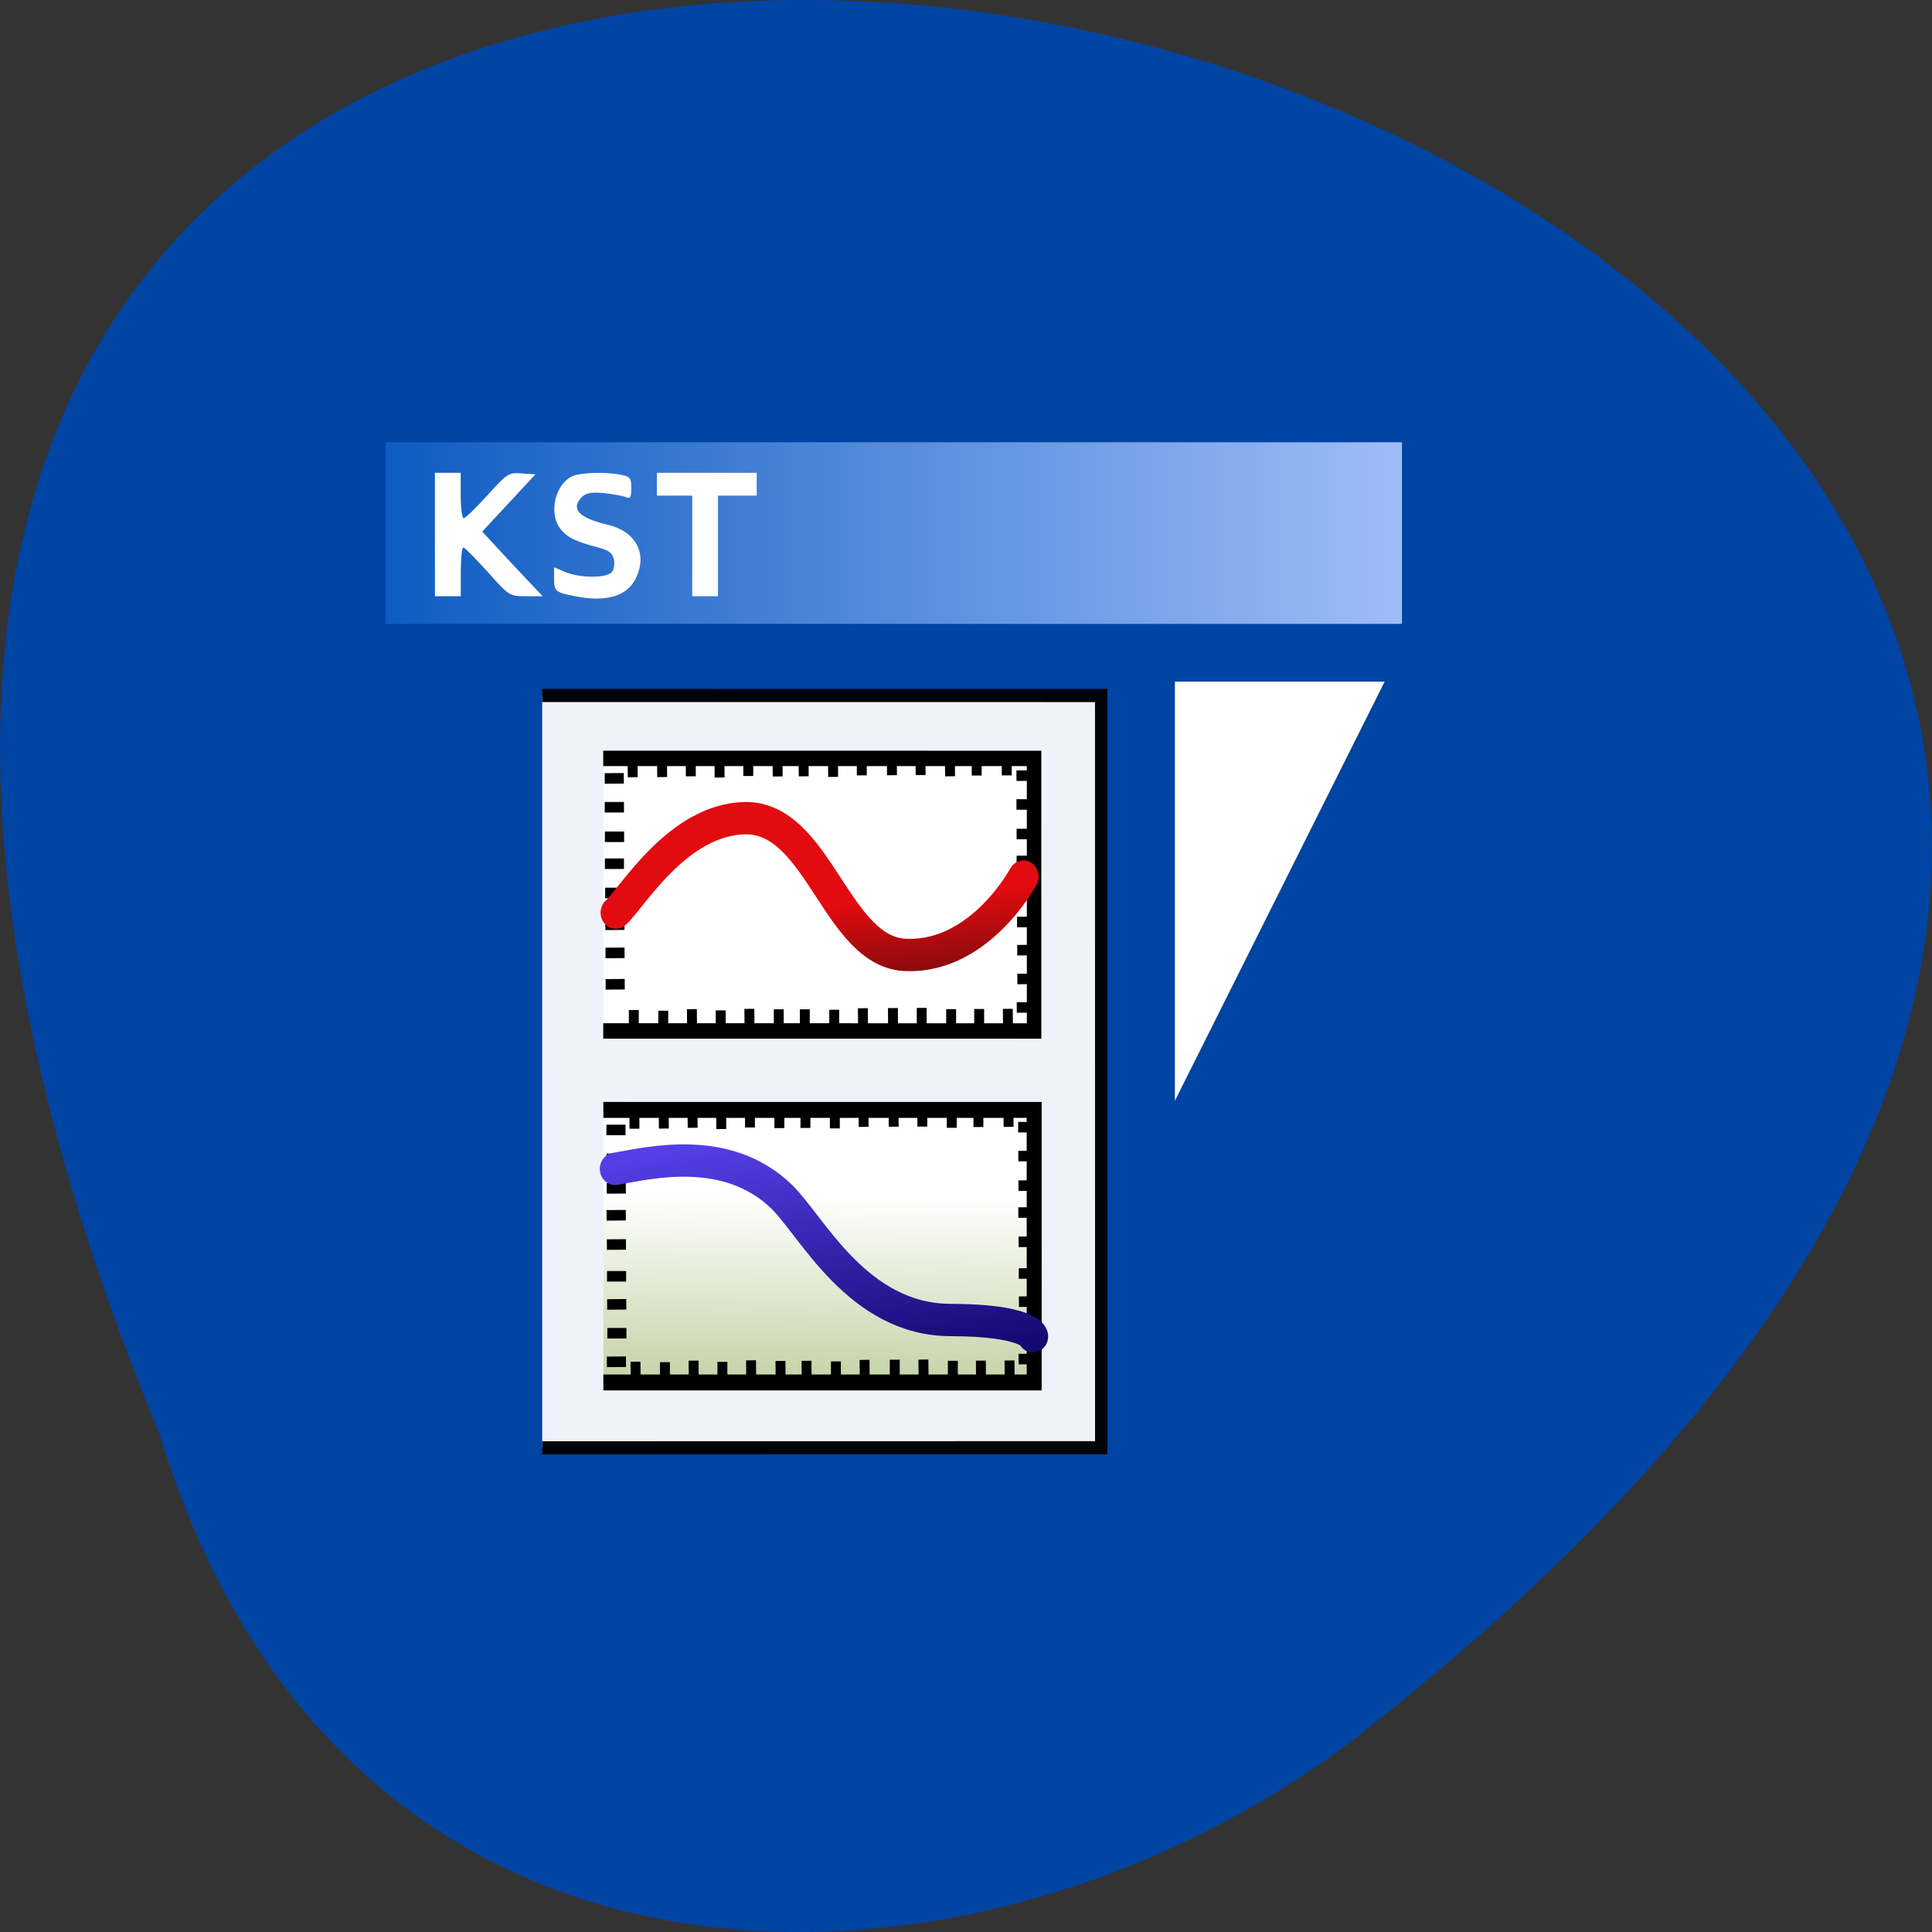 <svg xmlns="http://www.w3.org/2000/svg" xmlns:xlink="http://www.w3.org/1999/xlink" viewBox="0 0 48 48"><rect x="0" y="0" width="48" height="48" fill="#333333" stroke="none"/><defs><g id="3" clip-path="url(#2)"><path d="m 266.99 142.91 l 868.02 0.083 l 0.029 1099.35 l -868.02 0.141" transform="matrix(0.016 -0 0 0.017 9.199 14.849)" fill="#fff" fill-rule="evenodd" stroke="#000" stroke-width="19.23"/></g><clipPath id="2"><path d="M 0,0 H48 V48 H0 z"/></clipPath><filter id="0" filterUnits="objectBoundingBox" x="0" y="0" width="48" height="48"><feColorMatrix type="matrix" in="SourceGraphic" values="0 0 0 0 1 0 0 0 0 1 0 0 0 0 1 0 0 0 1 0"/></filter><linearGradient id="6" gradientUnits="userSpaceOnUse" x1="476.12" y1="2114.59" x2="215.23" y2="1457.29" gradientTransform="matrix(1.397 -0.007 0.003 0.58 256.14 -50.625)"><stop stop-color="#08005d"/><stop offset="1" stop-color="#543ee6"/></linearGradient><linearGradient id="7" gradientUnits="userSpaceOnUse" x1="153.59" y1="787.86" x2="145.21" y2="768.92" gradientTransform="matrix(1.427 -0.007 0.002 0.472 184.42 200.86)" xlink:href="#5"/><linearGradient id="5" gradientUnits="userSpaceOnUse" x1="363.01" y1="1784.17" x2="369.53" y2="1320.85" gradientTransform="matrix(1.158 0 0 0.7 256.38 -49.41)"><stop stop-color="#bac995"/><stop offset="1" stop-color="#fff"/></linearGradient><linearGradient id="4" gradientUnits="userSpaceOnUse" x1="404.08" y1="1432.59" x2="301.23" y2="1068.22" gradientTransform="matrix(1.566 -0.007 0.002 0.517 255.65 -102)"><stop stop-color="#3f0a0c"/><stop offset="1" stop-color="#e20b10"/></linearGradient><linearGradient id="8" gradientUnits="userSpaceOnUse" x1="-3.806" x2="127.51" gradientTransform="matrix(-0.235 0 0 0.354 37.24 9.476)"><stop stop-color="#b2c9ff"/><stop offset="1" stop-color="#0053bc"/></linearGradient><mask id="1"><g filter="url(#0)"><path fill-opacity="0.937" d="M 0,0 H48 V48 H0 z"/></g></mask></defs><path d="m 3.977 35.672 c -25.438 -61.766 81.54 -32.746 29.594 7.59 c -9.316 7.03 -24.969 7.566 -29.594 -7.59" fill="#0044a4"/><use xlink:href="#3" mask="url(#1)"/><g stroke="#000"><g stroke-width="15.39" transform="matrix(0.016 0 0 0.017 9.199 14.849)"><path d="m 364.54 602.92 h 29.899" fill="none"/><path d="m 365.49 561.31 l 29.659 -0.225" fill="#fff" fill-rule="evenodd"/></g><g fill="#fff" fill-rule="evenodd"><path d="m 361.75 234.9 l 669.02 0.036 l 0.018 398.31 l -669.02 -0.036" transform="matrix(0.016 -0 0 0.017 9.199 14.849)" stroke-width="22.5"/><g stroke-width="15.39" transform="matrix(0.016 0 0 0.017 9.199 14.849)"><path d="m 365.25 519.26 l 29.659 -0.225"/><path d="m 365.01 478.1 l 29.659 -0.225"/></g></g><g stroke-width="15.39" transform="matrix(0.016 0 0 0.017 9.199 14.849)"><g fill="none"><path d="m 364.77 431.54 h 29.659"/><path d="m 364.3 388.81 h 29.659"/><path d="m 364.3 349.45 h 29.899"/><path d="m 364.06 306.27 h 29.899"/></g><path d="m 364.06 264.21 l 29.659 -0.225" fill="#fff" fill-rule="evenodd"/><path d="m 1003.89 598.87 h 29.899" fill="none"/><g fill="#fff" fill-rule="evenodd"><path d="m 1004.84 557.27 l 29.659 -0.225"/><path d="m 1004.6 515.21 l 29.659 -0.225"/><path d="m 1004.36 474.05 l 29.659 -0.225"/></g><g fill="none"><path d="m 1004.12 427.5 h 29.659"/><path d="m 1003.65 384.76 h 29.659"/><path d="m 1003.65 345.4 h 29.899"/><path d="m 1003.41 302.22 h 29.899"/></g><path d="m 1003.41 260.17 l 29.659 -0.225" fill="#fff" fill-rule="evenodd"/><g fill="none"><path d="m 409.26 602.7 v 28.563"/><path d="m 454.95 603.6 v 28.338"/></g><path d="m 499.44 601.35 l 0.239 28.338" fill="#fff" fill-rule="evenodd" fill-opacity="0.749"/><path d="m 544.17 603.15 v 28.338" fill="none"/><path d="m 588.66 600.9 l 0.239 28.338" fill="#fff" fill-rule="evenodd" fill-opacity="0.749"/><g fill="none"><path d="m 634.34 601.57 v 28.563"/><path d="m 674.76 601.57 v 28.338"/><path d="m 720.45 602.25 v 28.563"/></g><g fill="#fff" fill-rule="evenodd" fill-opacity="0.749"><path d="m 764.94 600 l 0.239 28.563"/><path d="m 811.58 599.77 l 0.239 28.563"/></g><g fill="none"><path d="m 856.31 599.55 v 28.563"/><path d="m 901.99 601.35 v 28.563"/><path d="m 945.52 601.12 v 28.563"/></g><g fill="#fff" fill-rule="evenodd" fill-opacity="0.749"><path d="m 990.01 600.9 l 0.239 28.563"/><path d="m 407.35 233.85 l 0.239 28.563"/><path d="m 453.04 233.85 l 0.239 28.338"/></g><path d="m 497.76 232.5 v 28.563" fill="none"/><path d="m 542.25 234.3 l 0.239 28.563" fill="#fff" fill-rule="evenodd" fill-opacity="0.749"/><path d="m 586.98 232.05 v 28.563" fill="none"/><g fill="#fff" fill-rule="evenodd" fill-opacity="0.749"><path d="m 632.43 232.95 l 0.239 28.338"/><path d="m 672.85 232.73 l 0.239 28.338"/><path d="m 718.53 233.4 l 0.239 28.563"/></g><path d="m 763.26 231.15 v 28.563" fill="none"/><g fill="#fff" fill-rule="evenodd" fill-opacity="0.749"><path d="m 809.9 230.93 l 0.239 28.563"/><path d="m 854.39 230.93 l 0.239 28.338"/><path d="m 900.08 232.5 l 0.239 28.563"/></g><g fill="none"><path d="m 941.7 231.38 v 28.563"/><path d="m 988.34 231.15 v 28.563"/></g></g></g><path d="m 381.28 460.33 c 25.593 -21.816 95.91 -136.07 200.44 -138.09 c 116.01 -2.024 141.6 199.04 252.34 199.94 c 113.85 2.699 180.11 -114.48 180.11 -114.48" transform="matrix(0.016 0 0 0.017 9.199 14.849)" fill="#fff" fill-rule="evenodd" stroke="url(#4)" fill-opacity="0.749" stroke-linecap="round" stroke-width="47.25"/><g stroke="#000"><path d="m 361.93 748.59 l 669.02 0.036 l 0.018 398.31 l -669.02 -0.036" transform="matrix(0.016 -0 0 0.017 9.199 14.849)" fill="url(#5)" stroke-width="23.265"/><g fill="none" stroke-width="15.39" transform="matrix(0.016 0 0 0.017 9.199 14.849)"><path d="m 367.41 1116.83 l 29.659 -0.225"/><path d="m 368.12 1075 h 29.659"/><path d="m 367.88 1032.94 l 29.659 -0.225"/><path d="m 367.65 991.78 h 29.659"/><path d="m 367.41 945.45 l 29.659 -0.225"/><path d="m 366.93 902.72 l 29.899 -0.225"/><path d="m 367.17 863.36 l 29.659 -0.225"/><path d="m 366.93 820.18 l 29.659 -0.225"/><path d="m 366.69 777.9 h 29.659"/><path d="m 1006.76 1112.78 l 29.659 -0.225"/><path d="m 1007.47 1070.95 h 29.659"/><path d="m 1007.23 1028.89 l 29.659 -0.225"/><path d="m 1007 987.73 h 29.659"/><path d="m 1006.76 941.4 l 29.659 -0.225"/><path d="m 1006.28 898.67 l 29.899 -0.225"/><path d="m 1006.52 859.31 l 29.659 -0.225"/><path d="m 1006.28 816.13 l 29.659 -0.225"/><path d="m 1006.04 773.85 h 29.659"/><path d="m 411.89 1116.6 l 0.239 28.338"/><path d="m 457.58 1117.28 v 28.563"/><path d="m 502.07 1115.03 l 0.239 28.563"/><path d="m 546.8 1116.83 v 28.563"/><path d="m 591.29 1114.58 l 0.239 28.563"/><path d="m 636.97 1115.48 l 0.239 28.338"/><path d="m 677.39 1115.26 l 0.239 28.563"/><path d="m 723.08 1116.16 v 28.338"/><path d="m 767.57 1113.91 l 0.239 28.338"/><path d="m 814.45 1113.68 v 28.338"/><path d="m 858.94 1113.46 l 0.239 28.338"/><path d="m 904.62 1115.26 v 28.338"/><path d="m 948.15 1115.03 l 0.239 28.338"/><path d="m 992.64 1114.81 l 0.239 28.338"/><path d="m 410.22 747.76 v 28.338"/><path d="m 455.67 747.54 l 0.239 28.338"/><path d="m 500.39 746.19 l 0.239 28.563"/><path d="m 544.88 747.99 l 0.239 28.563"/><path d="m 589.61 745.96 v 28.338"/><path d="m 635.3 746.64 v 28.563"/><path d="m 675.72 746.41 v 28.563"/><path d="m 721.4 747.31 v 28.338"/><path d="m 765.89 745.06 l 0.239 28.338"/><path d="m 812.54 744.84 l 0.239 28.338"/><path d="m 857.26 744.61 v 28.338"/><path d="m 902.95 746.41 v 28.338"/><path d="m 944.33 745.29 v 28.338"/><path d="m 990.97 745.06 l 0.239 28.338"/></g></g><path d="m 380.08 834.8 c 53.1 -8.546 173.41 -37.11 258.8 40.708 c 47.12 43.18 117.92 179.92 262.39 180.15 c 120.55 0.225 127.73 23.84 127.73 23.84" transform="matrix(0.016 0 0 0.017 9.199 14.849)" fill="none" stroke="url(#6)" stroke-linecap="round" stroke-width="47.25"/><path d="m 365.49 565.14 l 29.659 -0.225" transform="matrix(0.016 0 0 0.017 9.199 14.849)" fill="url(#7)" fill-rule="evenodd" stroke="#000" stroke-width="15.39"/><path d="m 9.582 15.5 h 25.25 v -4.512 h -25.25" fill="url(#8)"/><g fill="#fff"><path d="m 29.19 27.348 l 5.211 -10.414 h -5.211"/><path d="m 10.805 13.281 v -1.535 h 0.641 v 0.566 c 0 0.309 0.035 0.563 0.074 0.563 c 0.039 0 0.305 -0.254 0.59 -0.57 c 0.5 -0.551 0.523 -0.566 0.852 -0.543 l 0.34 0.023 l -1.32 1.422 l 0.313 0.34 c 0.172 0.188 0.508 0.547 0.75 0.805 l 0.438 0.461 h -0.414 c -0.41 0 -0.414 0 -0.953 -0.605 c -0.301 -0.332 -0.57 -0.605 -0.605 -0.605 c -0.035 0 -0.063 0.273 -0.063 0.605 v 0.605 h -0.641"/><path d="m 14.262 14.809 c -0.461 -0.09 -0.496 -0.125 -0.496 -0.438 v -0.277 l 0.277 0.117 c 0.367 0.156 1.031 0.156 1.16 0 c 0.055 -0.07 0.074 -0.207 0.047 -0.32 c -0.035 -0.152 -0.129 -0.223 -0.387 -0.289 c -0.555 -0.145 -0.777 -0.25 -0.941 -0.465 c -0.297 -0.383 -0.133 -1.105 0.297 -1.305 c 0.211 -0.094 0.824 -0.113 1.215 -0.035 c 0.223 0.043 0.25 0.082 0.25 0.332 c 0 0.234 -0.023 0.27 -0.141 0.219 c -0.078 -0.031 -0.324 -0.074 -0.547 -0.098 c -0.309 -0.027 -0.434 -0.004 -0.539 0.098 c -0.289 0.293 -0.078 0.52 0.637 0.688 c 0.699 0.164 0.996 0.711 0.711 1.316 c -0.219 0.465 -0.734 0.617 -1.543 0.457"/><path d="m 17.199 13.563 v -1.25 h -0.879 v -0.566 h 2.48 v 0.566 h -0.961 v 2.5 h -0.641"/></g></svg>